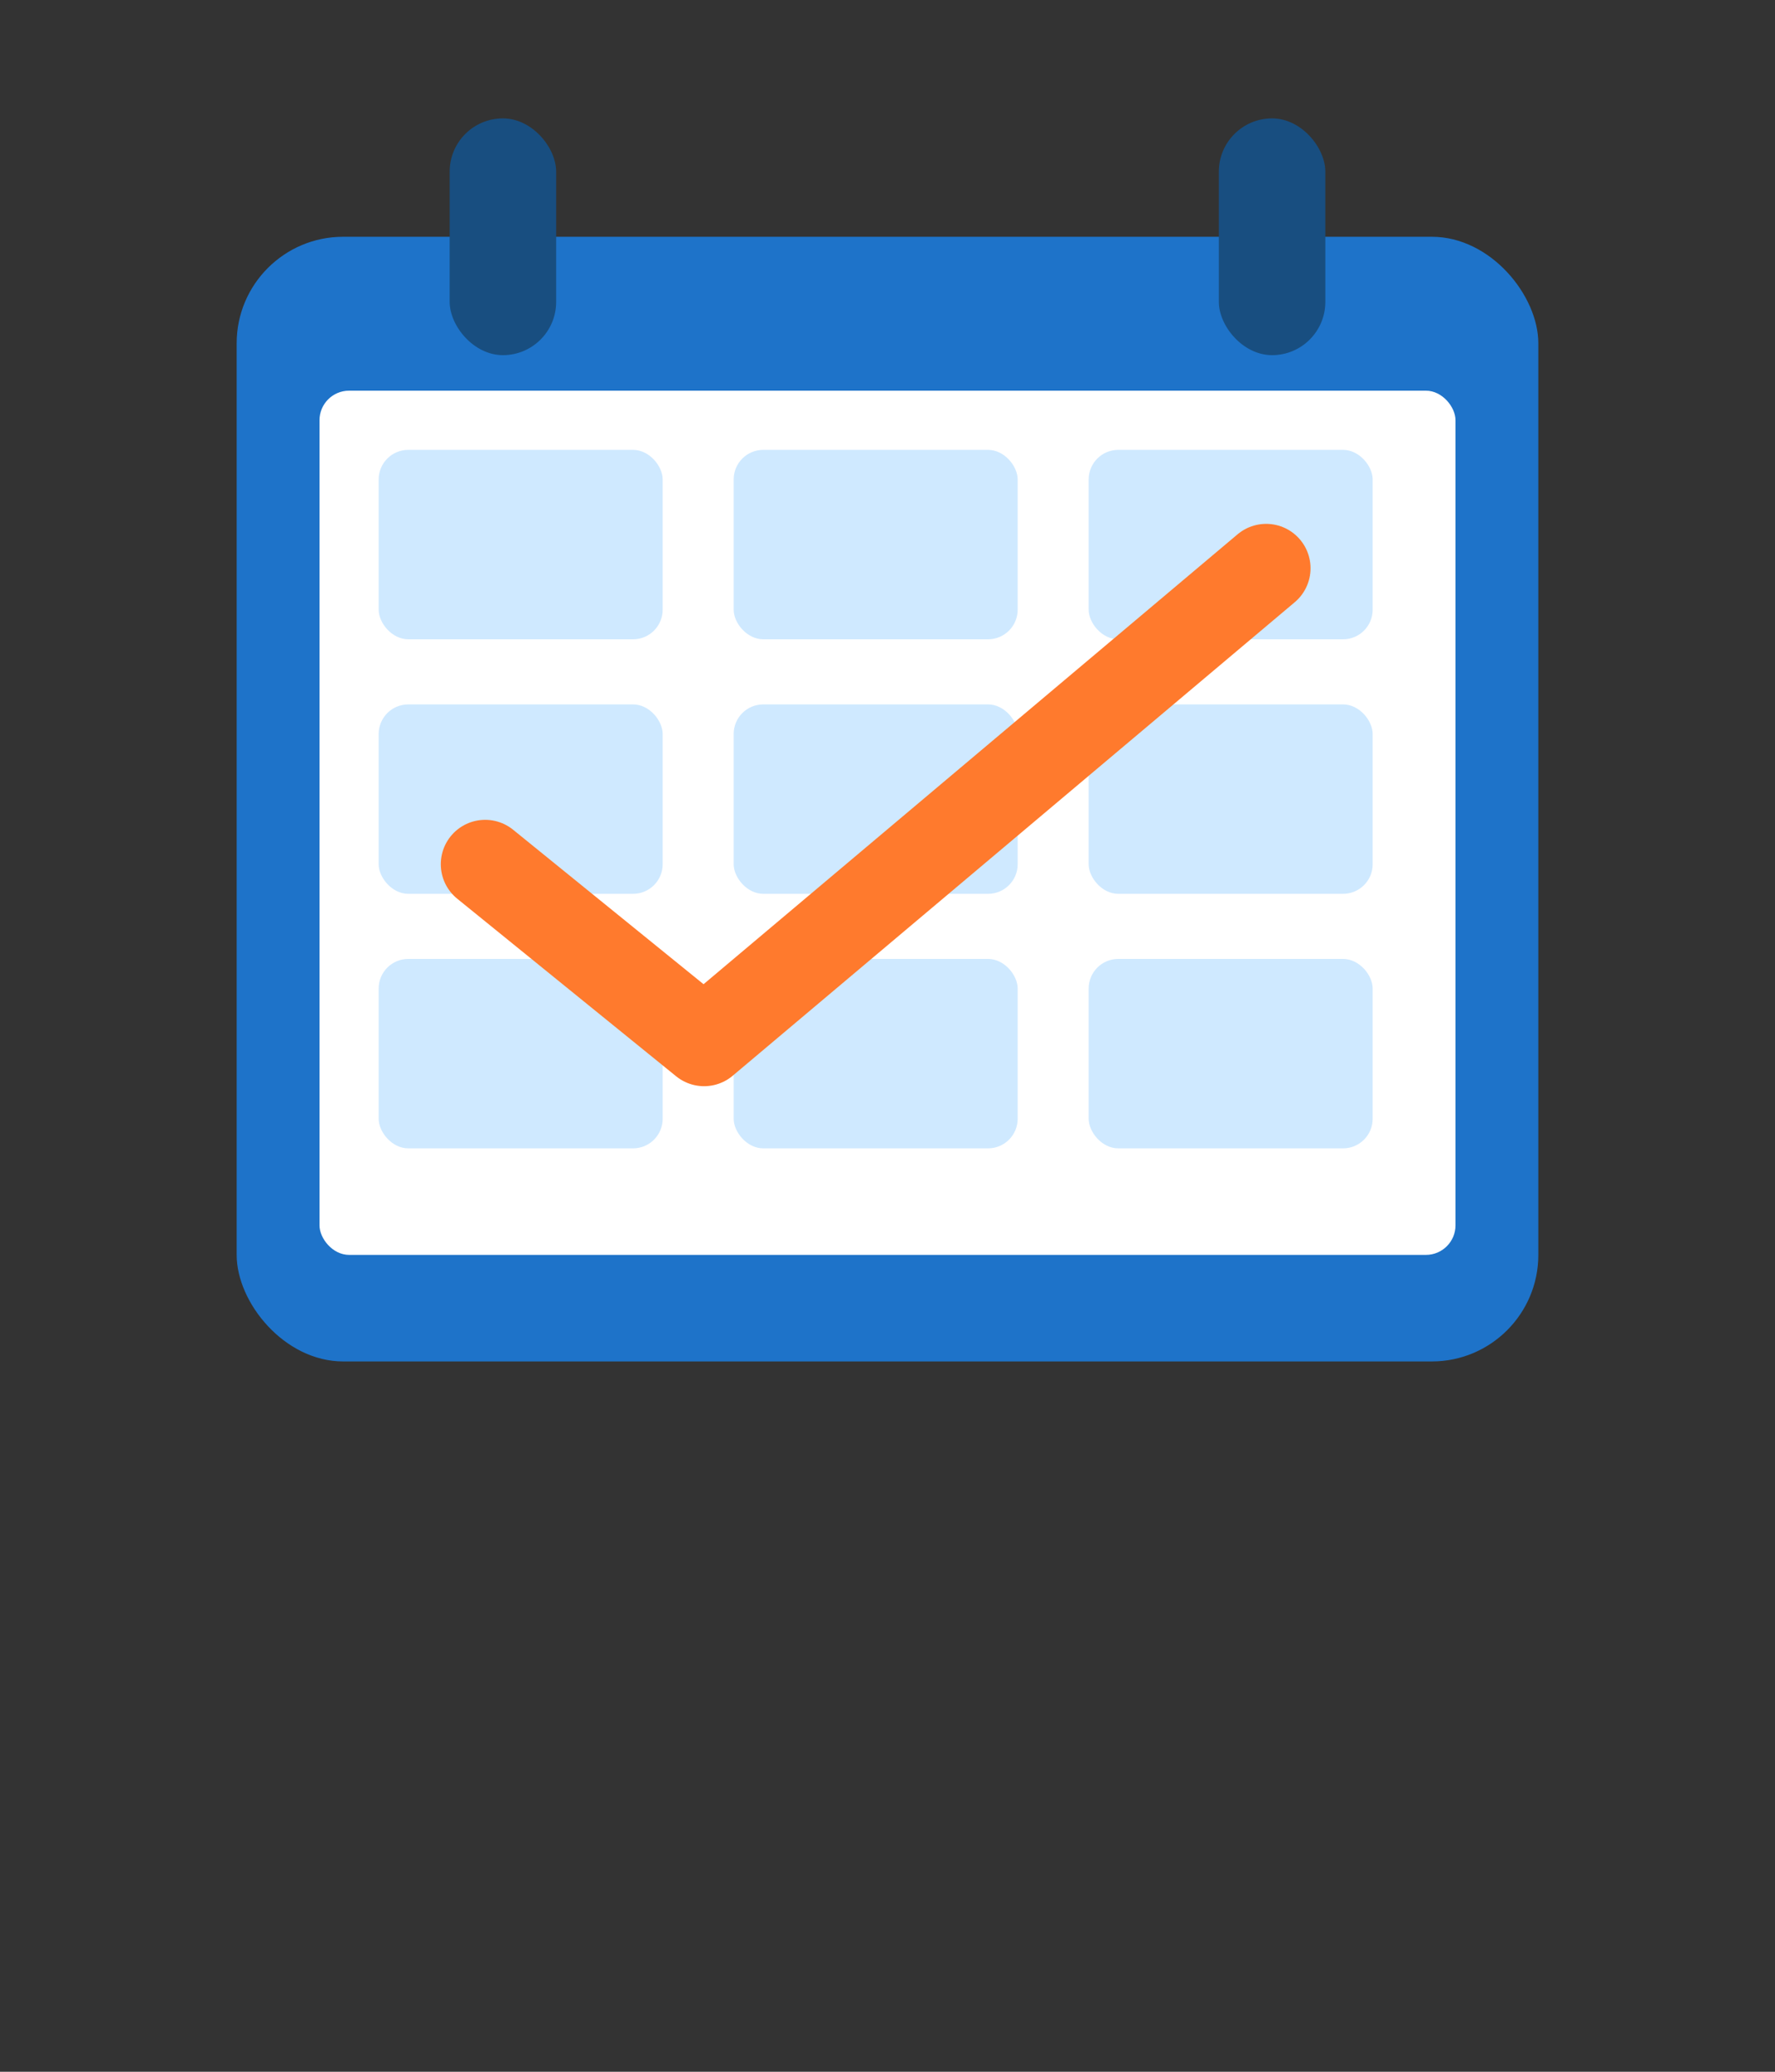 <svg xmlns="http://www.w3.org/2000/svg" viewBox="0 0 600 700" width="600" height="700" role="img" aria-label="Smartable icon">
  <rect x="0" y="0" width="600" height="700" fill="#333333" stroke="none"/>
  <defs>
    <style>
      .frame { fill:#1E73C9; }
      .frame-top { fill:#184E80; }
      .inner { fill:#FFFFFF; }
      .cell { fill:#CFE9FF; }
      .check { fill:none; stroke:#FF7A2D; stroke-width:30; stroke-linecap:round; stroke-linejoin:round; } 
    </style>
  </defs>

  <g transform="translate(80,40)">
    <rect x="0" y="40" width="440" height="380" rx="36" ry="36" class="frame"/>
    <rect x="72" y="0" width="36" height="80" rx="18" ry="18" class="frame-top"/>
    <rect x="332" y="0" width="36" height="80" rx="18" ry="18" class="frame-top"/>
    <rect x="28" y="92" width="384" height="292" rx="10" ry="10" class="inner"/>

    <g transform="translate(48,112)">
      <!-- 3 rows x 3 columns -->
      <rect x="0"   y="0"   width="96" height="64" rx="10" ry="10" class="cell"/>
      <rect x="120" y="0"   width="96" height="64" rx="10" ry="10" class="cell"/>
      <rect x="240" y="0"   width="96" height="64" rx="10" ry="10" class="cell"/>

      <rect x="0"   y="86"  width="96" height="64" rx="10" ry="10" class="cell"/>
      <rect x="120" y="86"  width="96" height="64" rx="10" ry="10" class="cell"/>
      <rect x="240" y="86"  width="96" height="64" rx="10" ry="10" class="cell"/>

      <rect x="0"   y="172" width="96" height="64" rx="10" ry="10" class="cell"/>
      <rect x="120" y="172" width="96" height="64" rx="10" ry="10" class="cell"/>
      <rect x="240" y="172" width="96" height="64" rx="10" ry="10" class="cell"/>

      <path class="check" d="M36 140 L110 200 L300 40"/>
    </g>
  </g>
</svg>
